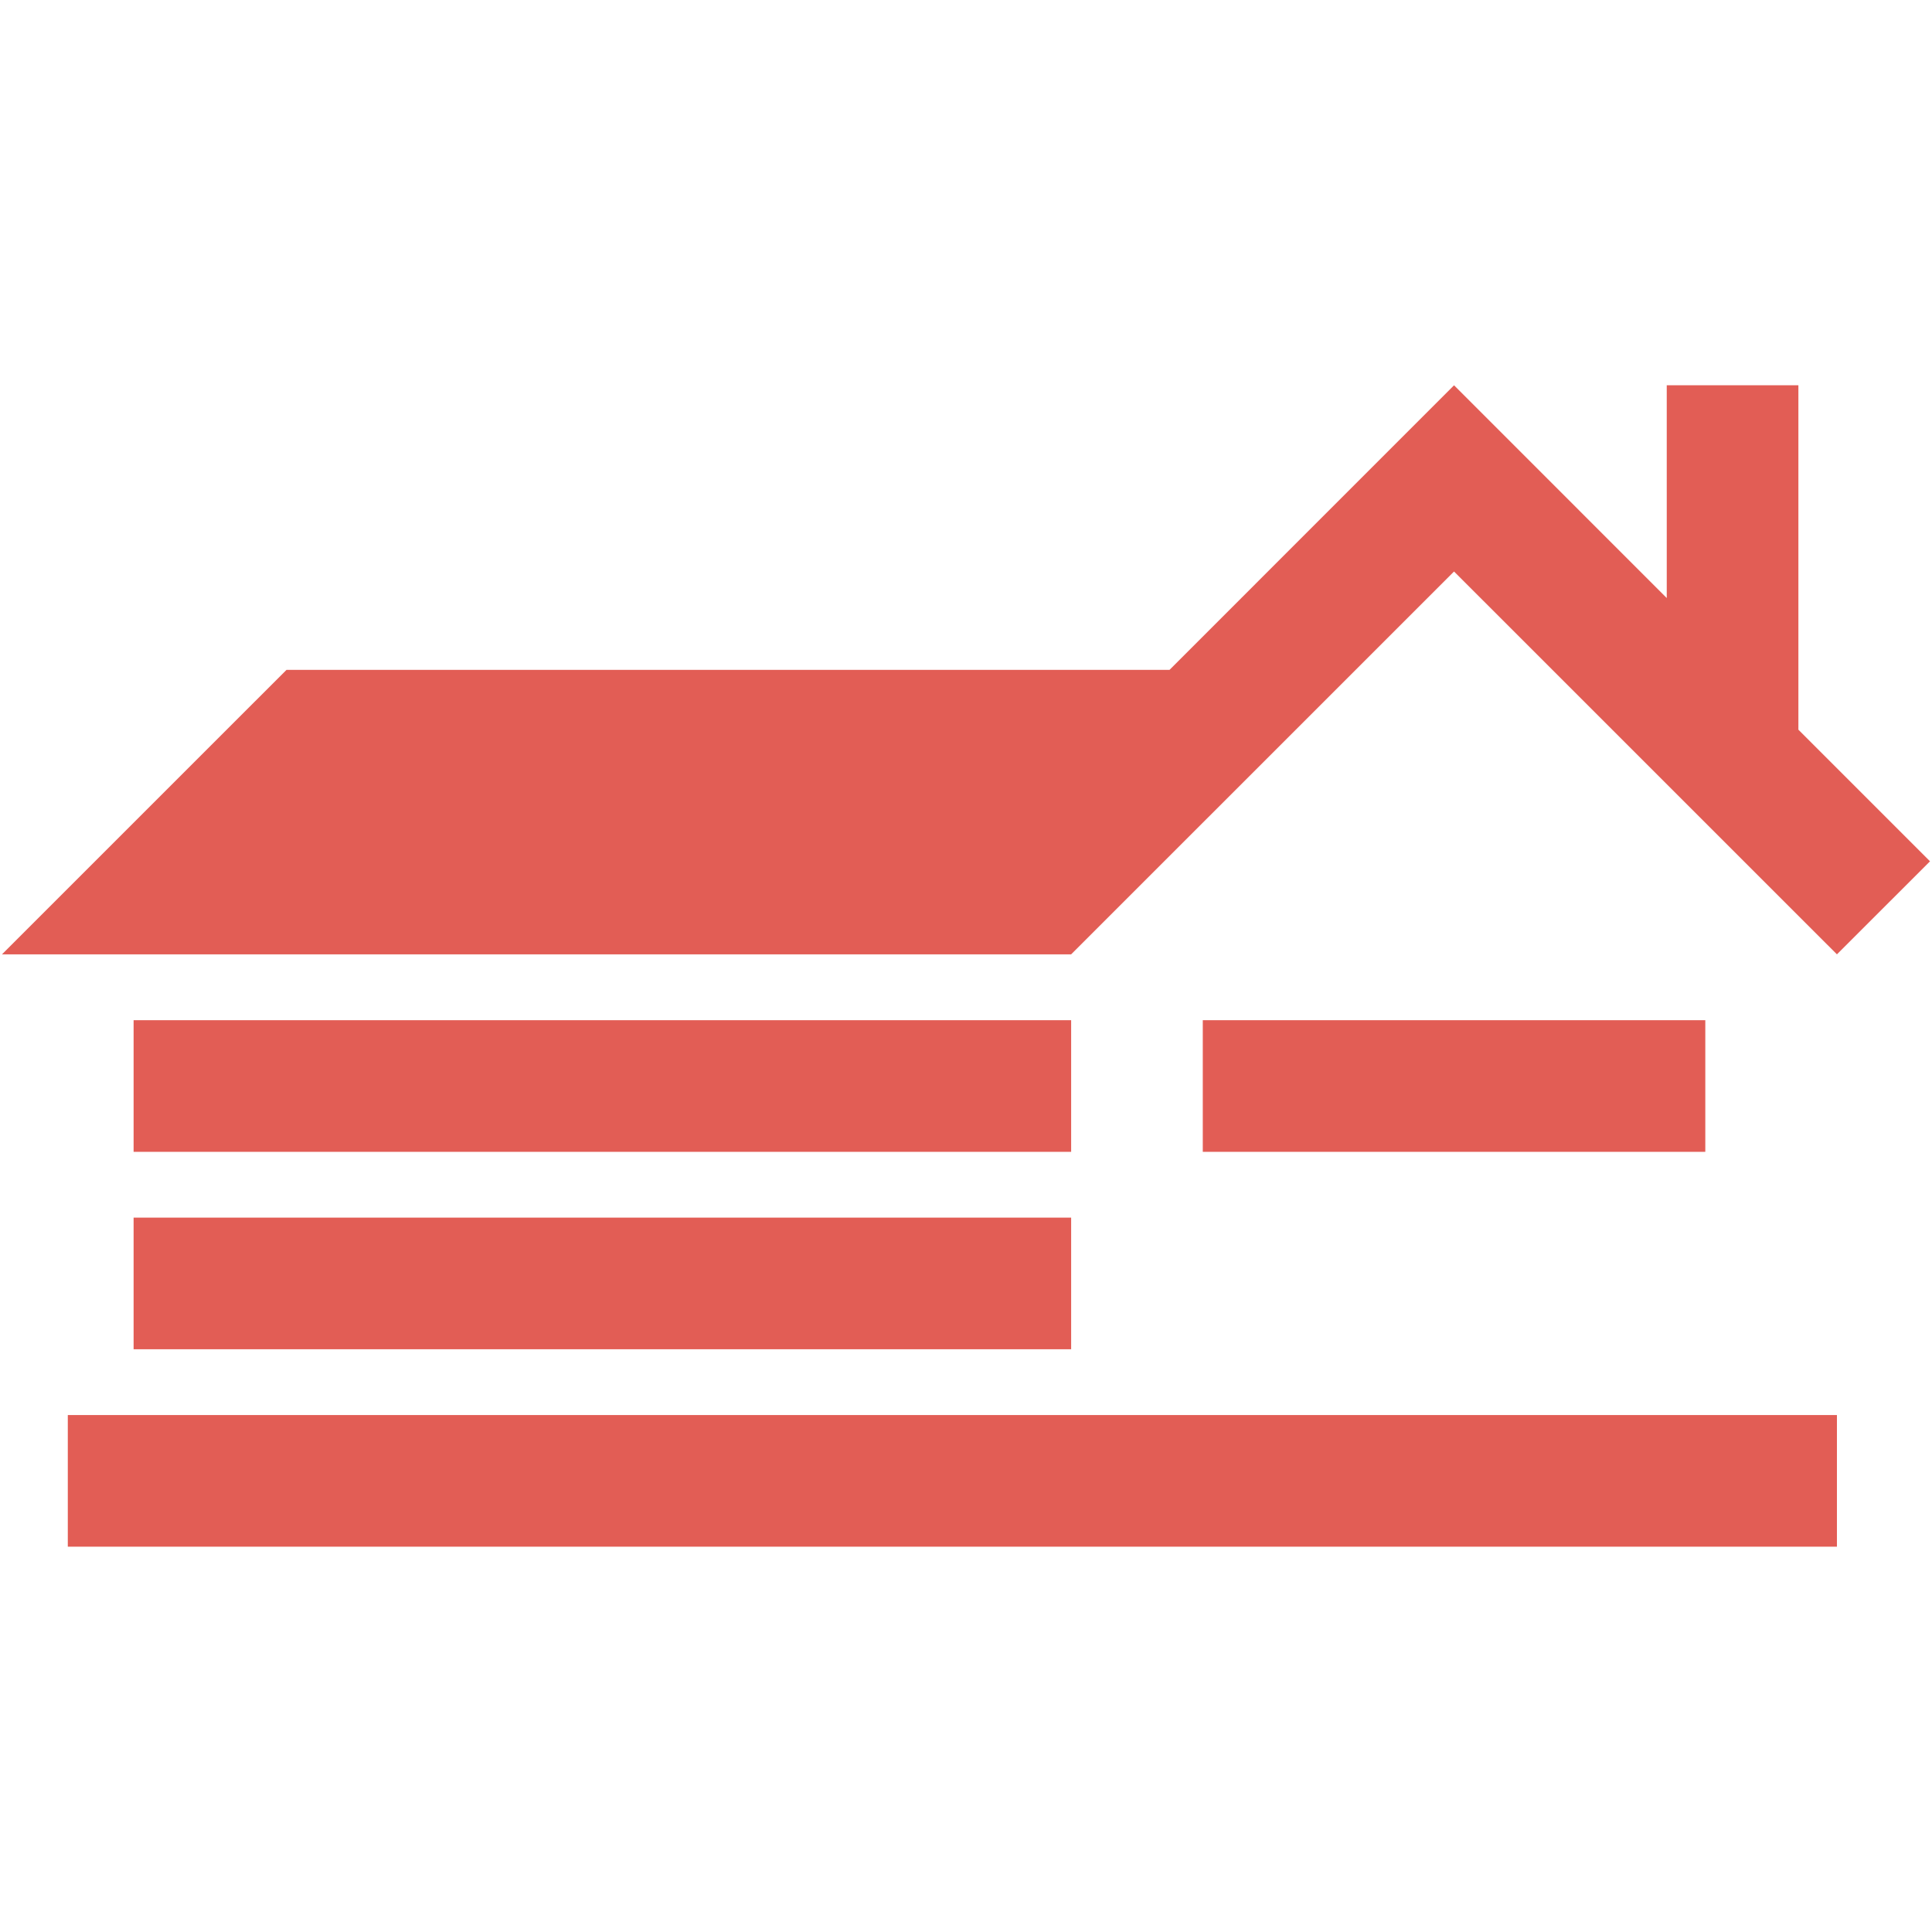<?xml version="1.0" standalone="no"?><!DOCTYPE svg PUBLIC "-//W3C//DTD SVG 1.1//EN" "http://www.w3.org/Graphics/SVG/1.1/DTD/svg11.dtd"><svg t="1512461276974" class="icon" style="" viewBox="0 0 1024 1024" version="1.1" xmlns="http://www.w3.org/2000/svg" p-id="6040" xmlns:xlink="http://www.w3.org/1999/xlink" width="200" height="200"><defs><style type="text/css"></style></defs><path d="M721.331 253.561l49.34-49.349 49.34 49.349 63.401 63.411L883.412 204.213l69.774 0 0 182.533 69.765 69.765-49.339 49.311L770.671 302.911 567.732 505.821 1.048 505.821l150.81-150.78L619.871 355.041 721.331 253.561 721.331 253.561zM903.847 610.502l0-69.775L637.497 540.727l0 69.775L903.847 610.502 903.847 610.502zM70.813 610.502l0-69.775 496.919 0 0 69.775L70.813 610.502 70.813 610.502zM70.813 645.371l0 69.775 496.919 0 0-69.775L70.813 645.371 70.813 645.371zM35.936 819.786l0-69.774 937.675 0 0 69.774L35.936 819.786 35.936 819.786z" p-id="6041" fill="#e25d55"></path></svg>